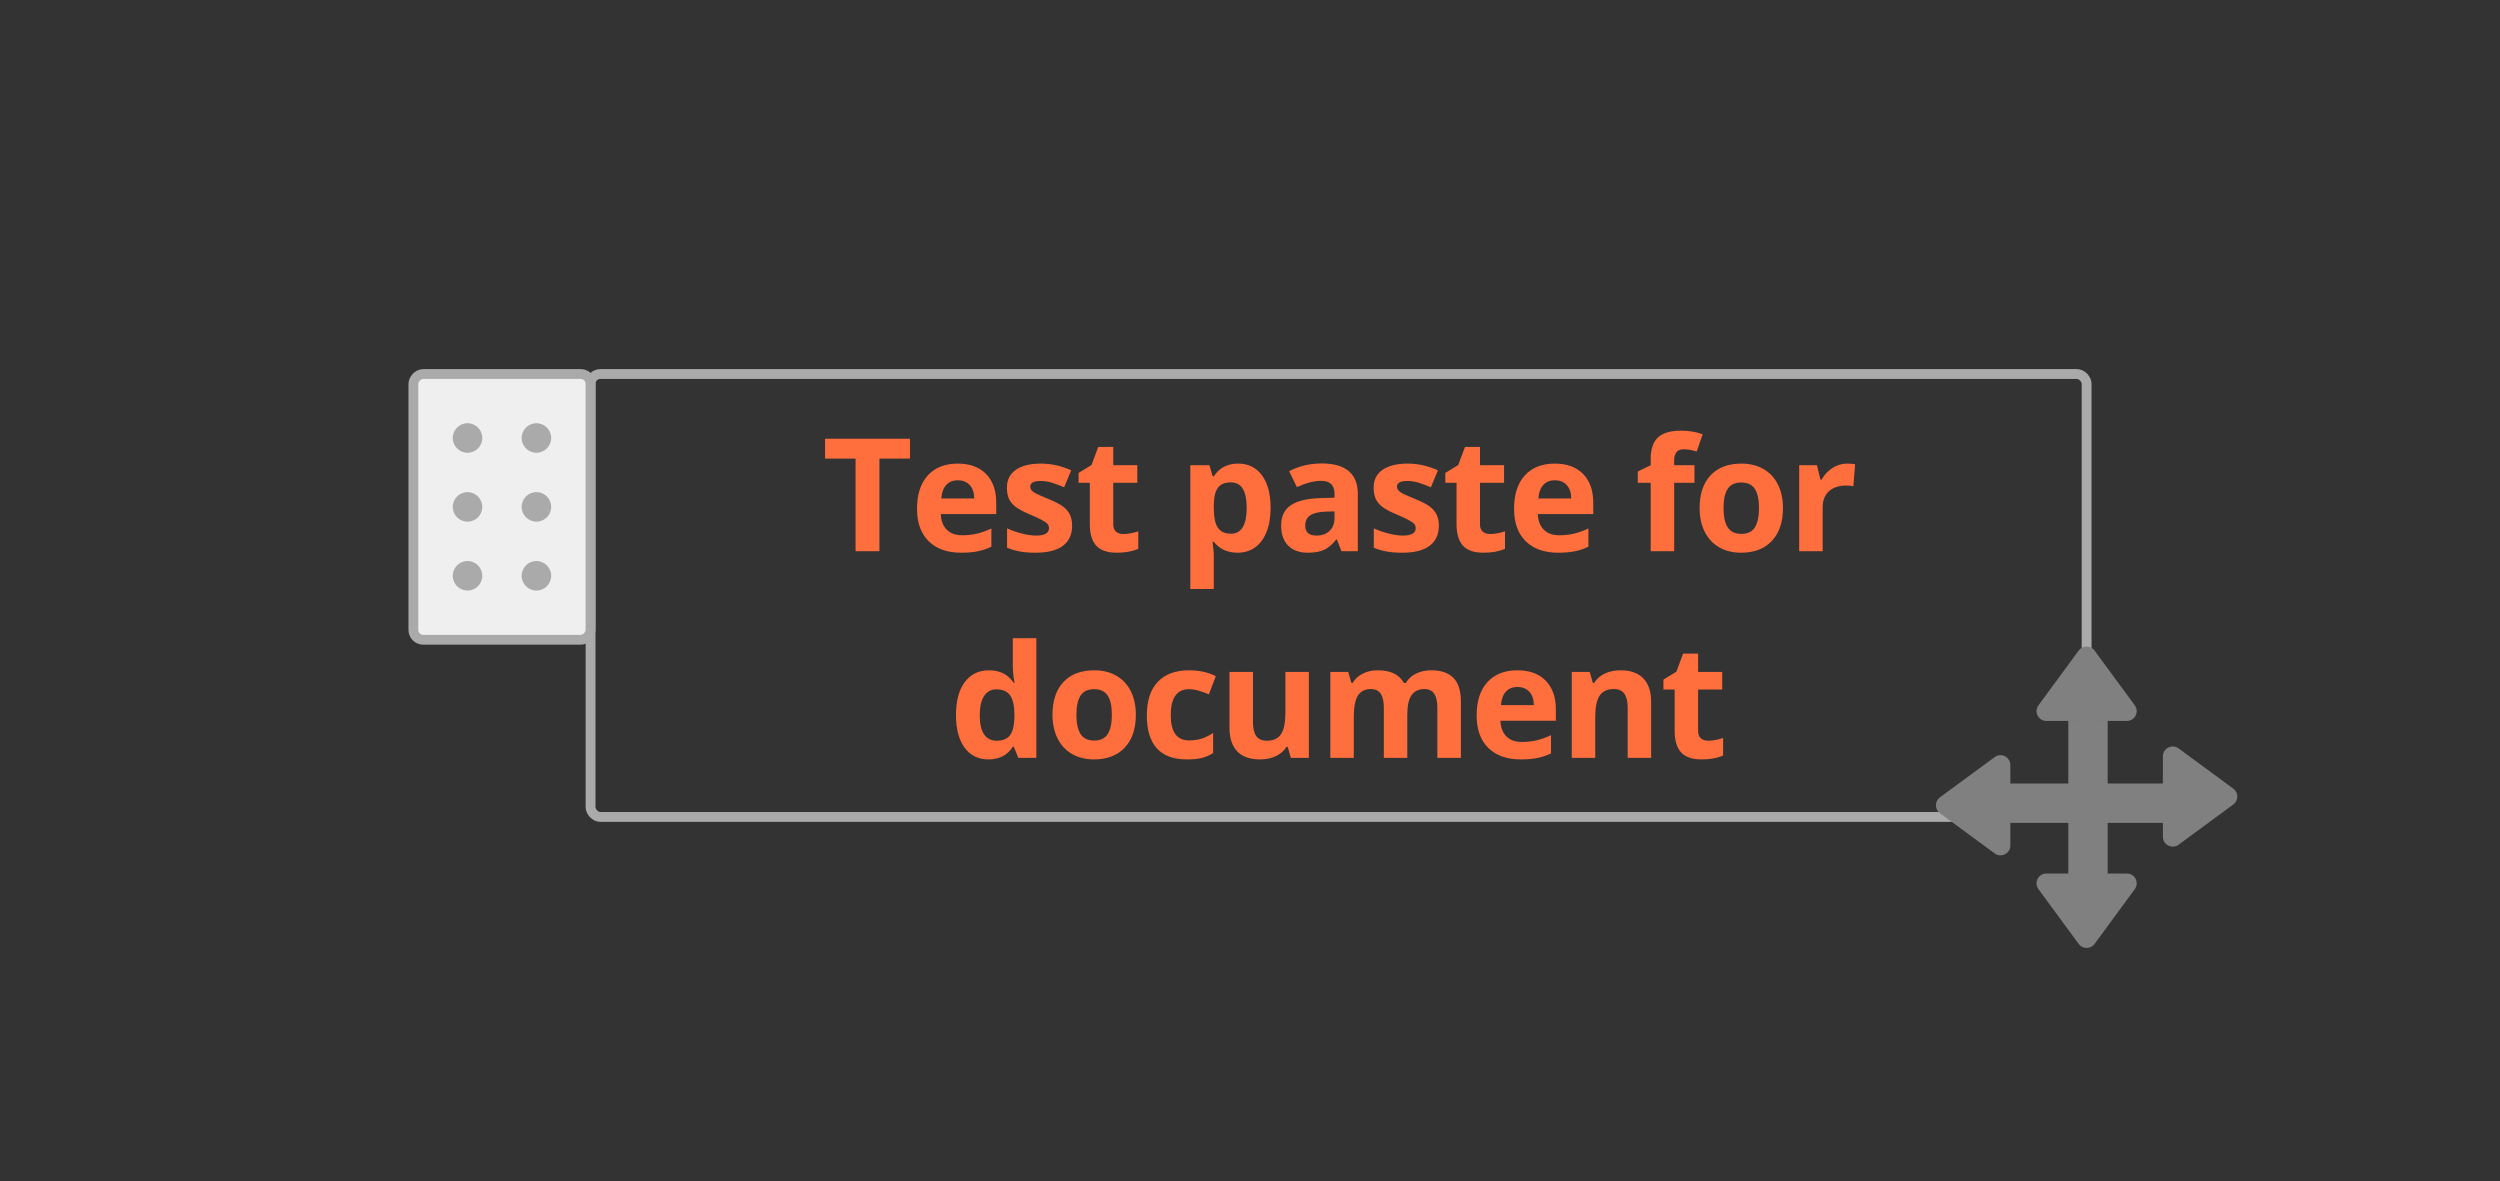 <svg width="254" height="120" viewBox="0 0 254 120" fill="none" xmlns="http://www.w3.org/2000/svg">
<rect x="0" y="0" width="254" height="120" fill="#333333" stroke="none"/>
<rect x="60" y="38" width="152" height="45" rx="1" stroke="#AAAAAA" stroke-linecap="round"/>
<rect width="18" height="27" rx="1" transform="matrix(-1 0 0 1 60 38)" fill="#EFEFEF" stroke="#AAAAAA" stroke-linecap="round"/>
<circle cx="47.5" cy="44.5" r="1.5" fill="#AAAAAA"/>
<circle cx="47.5" cy="51.5" r="1.5" fill="#AAAAAA"/>
<circle cx="47.5" cy="58.5" r="1.5" fill="#AAAAAA"/>
<circle cx="54.5" cy="44.5" r="1.5" fill="#AAAAAA"/>
<circle cx="54.5" cy="51.5" r="1.5" fill="#AAAAAA"/>
<circle cx="54.5" cy="58.5" r="1.5" fill="#AAAAAA"/>
<path d="M89.349 56H86.927V46.594H83.826V44.578H92.451V46.594H89.349V56ZM97.318 48.797C96.813 48.797 96.417 48.958 96.131 49.281C95.844 49.599 95.68 50.052 95.639 50.641H98.983C98.972 50.052 98.818 49.599 98.522 49.281C98.225 48.958 97.824 48.797 97.318 48.797ZM97.654 56.156C96.248 56.156 95.149 55.768 94.358 54.992C93.566 54.216 93.17 53.117 93.17 51.695C93.17 50.232 93.535 49.102 94.264 48.305C94.998 47.503 96.011 47.102 97.303 47.102C98.537 47.102 99.498 47.453 100.186 48.156C100.873 48.859 101.217 49.831 101.217 51.07V52.227H95.584C95.61 52.904 95.811 53.432 96.186 53.812C96.561 54.193 97.087 54.383 97.764 54.383C98.29 54.383 98.787 54.328 99.256 54.219C99.725 54.109 100.214 53.935 100.725 53.695V55.539C100.308 55.747 99.863 55.901 99.389 56C98.915 56.104 98.337 56.156 97.654 56.156ZM108.928 53.406C108.928 54.302 108.616 54.984 107.991 55.453C107.371 55.922 106.441 56.156 105.202 56.156C104.566 56.156 104.024 56.112 103.577 56.023C103.129 55.94 102.709 55.815 102.319 55.648V53.68C102.761 53.888 103.259 54.062 103.811 54.203C104.368 54.344 104.858 54.414 105.28 54.414C106.144 54.414 106.577 54.164 106.577 53.664C106.577 53.477 106.519 53.325 106.405 53.211C106.29 53.091 106.092 52.958 105.811 52.812C105.53 52.661 105.155 52.487 104.686 52.289C104.014 52.008 103.519 51.747 103.202 51.508C102.889 51.268 102.66 50.995 102.514 50.688C102.373 50.375 102.303 49.992 102.303 49.539C102.303 48.763 102.603 48.164 103.202 47.742C103.806 47.315 104.66 47.102 105.764 47.102C106.816 47.102 107.84 47.331 108.834 47.789L108.116 49.508C107.678 49.32 107.269 49.167 106.889 49.047C106.509 48.927 106.121 48.867 105.725 48.867C105.022 48.867 104.67 49.057 104.67 49.438C104.67 49.651 104.782 49.836 105.006 49.992C105.235 50.148 105.733 50.38 106.498 50.688C107.181 50.964 107.681 51.221 107.998 51.461C108.316 51.7 108.551 51.977 108.702 52.289C108.853 52.602 108.928 52.974 108.928 53.406ZM114.147 54.258C114.564 54.258 115.064 54.167 115.647 53.984V55.758C115.053 56.023 114.324 56.156 113.46 56.156C112.507 56.156 111.811 55.917 111.374 55.438C110.941 54.953 110.725 54.229 110.725 53.266V49.055H109.585V48.047L110.897 47.25L111.585 45.406H113.108V47.266H115.553V49.055H113.108V53.266C113.108 53.604 113.202 53.854 113.389 54.016C113.582 54.177 113.835 54.258 114.147 54.258ZM125.734 56.156C124.708 56.156 123.903 55.784 123.32 55.039H123.195C123.278 55.768 123.32 56.19 123.32 56.305V59.844H120.937V47.266H122.874L123.21 48.398H123.32C123.877 47.534 124.703 47.102 125.796 47.102C126.828 47.102 127.635 47.5 128.218 48.297C128.801 49.094 129.093 50.2 129.093 51.617C129.093 52.55 128.955 53.359 128.679 54.047C128.408 54.734 128.02 55.258 127.515 55.617C127.01 55.977 126.416 56.156 125.734 56.156ZM125.031 49.008C124.442 49.008 124.012 49.19 123.742 49.555C123.471 49.914 123.33 50.51 123.32 51.344V51.602C123.32 52.539 123.458 53.211 123.734 53.617C124.015 54.023 124.458 54.227 125.062 54.227C126.13 54.227 126.663 53.346 126.663 51.586C126.663 50.727 126.531 50.083 126.265 49.656C126.005 49.224 125.593 49.008 125.031 49.008ZM136.289 56L135.828 54.812H135.765C135.364 55.318 134.95 55.669 134.523 55.867C134.101 56.06 133.549 56.156 132.867 56.156C132.028 56.156 131.367 55.917 130.883 55.438C130.403 54.958 130.164 54.276 130.164 53.391C130.164 52.464 130.487 51.781 131.133 51.344C131.784 50.901 132.763 50.656 134.07 50.609L135.586 50.562V50.18C135.586 49.294 135.133 48.852 134.226 48.852C133.528 48.852 132.708 49.062 131.765 49.484L130.976 47.875C131.981 47.349 133.096 47.086 134.32 47.086C135.492 47.086 136.39 47.341 137.015 47.852C137.64 48.362 137.953 49.138 137.953 50.18V56H136.289ZM135.586 51.953L134.664 51.984C133.971 52.005 133.455 52.13 133.117 52.359C132.778 52.589 132.609 52.938 132.609 53.406C132.609 54.078 132.994 54.414 133.765 54.414C134.317 54.414 134.758 54.255 135.086 53.938C135.419 53.62 135.586 53.198 135.586 52.672V51.953ZM146.188 53.406C146.188 54.302 145.875 54.984 145.25 55.453C144.63 55.922 143.701 56.156 142.461 56.156C141.826 56.156 141.284 56.112 140.836 56.023C140.388 55.94 139.969 55.815 139.578 55.648V53.68C140.021 53.888 140.518 54.062 141.07 54.203C141.628 54.344 142.117 54.414 142.539 54.414C143.404 54.414 143.836 54.164 143.836 53.664C143.836 53.477 143.779 53.325 143.664 53.211C143.549 53.091 143.352 52.958 143.07 52.812C142.789 52.661 142.414 52.487 141.945 52.289C141.273 52.008 140.779 51.747 140.461 51.508C140.148 51.268 139.919 50.995 139.773 50.688C139.633 50.375 139.562 49.992 139.562 49.539C139.562 48.763 139.862 48.164 140.461 47.742C141.065 47.315 141.919 47.102 143.023 47.102C144.076 47.102 145.099 47.331 146.094 47.789L145.375 49.508C144.938 49.32 144.529 49.167 144.148 49.047C143.768 48.927 143.38 48.867 142.984 48.867C142.281 48.867 141.93 49.057 141.93 49.438C141.93 49.651 142.042 49.836 142.266 49.992C142.495 50.148 142.992 50.38 143.758 50.688C144.44 50.964 144.94 51.221 145.258 51.461C145.576 51.7 145.81 51.977 145.961 52.289C146.112 52.602 146.188 52.974 146.188 53.406ZM151.407 54.258C151.823 54.258 152.323 54.167 152.907 53.984V55.758C152.313 56.023 151.584 56.156 150.719 56.156C149.766 56.156 149.071 55.917 148.633 55.438C148.201 54.953 147.985 54.229 147.985 53.266V49.055H146.844V48.047L148.157 47.25L148.844 45.406H150.368V47.266H152.813V49.055H150.368V53.266C150.368 53.604 150.461 53.854 150.649 54.016C150.841 54.177 151.094 54.258 151.407 54.258ZM157.977 48.797C157.472 48.797 157.076 48.958 156.79 49.281C156.503 49.599 156.339 50.052 156.298 50.641H159.641C159.631 50.052 159.477 49.599 159.18 49.281C158.883 48.958 158.482 48.797 157.977 48.797ZM158.313 56.156C156.907 56.156 155.808 55.768 155.016 54.992C154.225 54.216 153.829 53.117 153.829 51.695C153.829 50.232 154.193 49.102 154.923 48.305C155.657 47.503 156.67 47.102 157.962 47.102C159.196 47.102 160.157 47.453 160.844 48.156C161.532 48.859 161.876 49.831 161.876 51.07V52.227H156.243C156.269 52.904 156.469 53.432 156.844 53.812C157.219 54.193 157.745 54.383 158.423 54.383C158.949 54.383 159.446 54.328 159.915 54.219C160.383 54.109 160.873 53.935 161.383 53.695V55.539C160.967 55.747 160.521 55.901 160.048 56C159.574 56.104 158.995 56.156 158.313 56.156ZM172.158 49.055H170.095V56H167.712V49.055H166.4V47.906L167.712 47.266V46.625C167.712 45.63 167.957 44.904 168.447 44.445C168.936 43.987 169.72 43.758 170.798 43.758C171.621 43.758 172.353 43.88 172.993 44.125L172.384 45.875C171.905 45.724 171.462 45.648 171.056 45.648C170.717 45.648 170.473 45.75 170.322 45.953C170.171 46.151 170.095 46.406 170.095 46.719V47.266H172.158V49.055ZM175.111 51.617C175.111 52.482 175.252 53.135 175.533 53.578C175.819 54.021 176.283 54.242 176.923 54.242C177.559 54.242 178.015 54.023 178.291 53.586C178.572 53.143 178.713 52.487 178.713 51.617C178.713 50.753 178.572 50.104 178.291 49.672C178.009 49.24 177.548 49.023 176.908 49.023C176.272 49.023 175.814 49.24 175.533 49.672C175.252 50.099 175.111 50.747 175.111 51.617ZM181.15 51.617C181.15 53.039 180.775 54.151 180.025 54.953C179.275 55.755 178.231 56.156 176.892 56.156C176.054 56.156 175.314 55.974 174.673 55.609C174.033 55.24 173.541 54.711 173.197 54.023C172.853 53.336 172.681 52.534 172.681 51.617C172.681 50.19 173.054 49.081 173.798 48.289C174.543 47.497 175.59 47.102 176.939 47.102C177.778 47.102 178.517 47.284 179.158 47.648C179.798 48.013 180.291 48.536 180.634 49.219C180.978 49.901 181.15 50.7 181.15 51.617ZM187.674 47.102C187.997 47.102 188.265 47.125 188.478 47.172L188.299 49.406C188.106 49.354 187.872 49.328 187.596 49.328C186.835 49.328 186.241 49.523 185.814 49.914C185.393 50.305 185.182 50.852 185.182 51.555V56H182.799V47.266H184.603L184.955 48.734H185.072C185.343 48.245 185.708 47.852 186.166 47.555C186.629 47.253 187.132 47.102 187.674 47.102ZM100.425 77.156C99.399 77.156 98.591 76.758 98.003 75.961C97.419 75.164 97.128 74.06 97.128 72.648C97.128 71.216 97.425 70.102 98.018 69.305C98.617 68.503 99.44 68.102 100.487 68.102C101.586 68.102 102.425 68.529 103.003 69.383H103.081C102.961 68.732 102.901 68.151 102.901 67.641V64.844H105.292V77H103.464L103.003 75.867H102.901C102.36 76.727 101.534 77.156 100.425 77.156ZM101.261 75.258C101.87 75.258 102.315 75.081 102.597 74.727C102.883 74.372 103.039 73.771 103.065 72.922V72.664C103.065 71.727 102.919 71.055 102.628 70.648C102.341 70.242 101.873 70.039 101.222 70.039C100.69 70.039 100.276 70.266 99.979 70.719C99.688 71.167 99.542 71.82 99.542 72.68C99.542 73.539 99.69 74.185 99.987 74.617C100.284 75.044 100.709 75.258 101.261 75.258ZM109.362 72.617C109.362 73.482 109.503 74.135 109.784 74.578C110.071 75.021 110.534 75.242 111.175 75.242C111.81 75.242 112.266 75.023 112.542 74.586C112.823 74.143 112.964 73.487 112.964 72.617C112.964 71.753 112.823 71.104 112.542 70.672C112.261 70.24 111.8 70.023 111.159 70.023C110.524 70.023 110.066 70.24 109.784 70.672C109.503 71.099 109.362 71.747 109.362 72.617ZM115.402 72.617C115.402 74.039 115.027 75.151 114.277 75.953C113.527 76.755 112.482 77.156 111.144 77.156C110.305 77.156 109.566 76.974 108.925 76.609C108.284 76.24 107.792 75.711 107.448 75.023C107.105 74.336 106.933 73.534 106.933 72.617C106.933 71.19 107.305 70.081 108.05 69.289C108.795 68.497 109.842 68.102 111.191 68.102C112.029 68.102 112.769 68.284 113.409 68.648C114.05 69.013 114.542 69.537 114.886 70.219C115.23 70.901 115.402 71.701 115.402 72.617ZM120.597 77.156C117.878 77.156 116.519 75.664 116.519 72.68C116.519 71.195 116.889 70.062 117.628 69.281C118.368 68.495 119.428 68.102 120.808 68.102C121.819 68.102 122.725 68.299 123.527 68.695L122.824 70.539C122.449 70.388 122.1 70.266 121.777 70.172C121.454 70.073 121.131 70.023 120.808 70.023C119.569 70.023 118.949 70.904 118.949 72.664C118.949 74.372 119.569 75.227 120.808 75.227C121.266 75.227 121.691 75.167 122.082 75.047C122.472 74.922 122.863 74.729 123.253 74.469V76.508C122.868 76.753 122.477 76.922 122.082 77.016C121.691 77.109 121.196 77.156 120.597 77.156ZM131.152 77L130.832 75.883H130.707C130.452 76.289 130.09 76.604 129.621 76.828C129.152 77.047 128.618 77.156 128.019 77.156C126.993 77.156 126.22 76.883 125.699 76.336C125.178 75.784 124.918 74.992 124.918 73.961V68.266H127.301V73.367C127.301 73.997 127.413 74.471 127.637 74.789C127.861 75.102 128.217 75.258 128.707 75.258C129.374 75.258 129.855 75.037 130.152 74.594C130.449 74.146 130.597 73.406 130.597 72.375V68.266H132.98V77H131.152ZM142.981 77H140.598V71.898C140.598 71.268 140.491 70.797 140.277 70.484C140.069 70.167 139.738 70.008 139.285 70.008C138.676 70.008 138.233 70.232 137.957 70.68C137.681 71.128 137.543 71.865 137.543 72.891V77H135.16V68.266H136.981L137.301 69.383H137.434C137.668 68.982 138.007 68.669 138.449 68.445C138.892 68.216 139.4 68.102 139.973 68.102C141.28 68.102 142.166 68.529 142.629 69.383H142.84C143.074 68.977 143.418 68.662 143.871 68.438C144.33 68.213 144.845 68.102 145.418 68.102C146.408 68.102 147.155 68.357 147.66 68.867C148.171 69.372 148.426 70.185 148.426 71.305V77H146.035V71.898C146.035 71.268 145.929 70.797 145.715 70.484C145.507 70.167 145.176 70.008 144.723 70.008C144.139 70.008 143.702 70.216 143.41 70.633C143.124 71.049 142.981 71.711 142.981 72.617V77ZM154.176 69.797C153.671 69.797 153.275 69.958 152.989 70.281C152.702 70.599 152.538 71.052 152.497 71.641H155.84C155.83 71.052 155.676 70.599 155.379 70.281C155.083 69.958 154.681 69.797 154.176 69.797ZM154.512 77.156C153.106 77.156 152.007 76.768 151.215 75.992C150.424 75.216 150.028 74.117 150.028 72.695C150.028 71.232 150.392 70.102 151.122 69.305C151.856 68.503 152.869 68.102 154.161 68.102C155.395 68.102 156.356 68.453 157.043 69.156C157.731 69.859 158.075 70.831 158.075 72.07V73.227H152.442C152.468 73.904 152.668 74.432 153.043 74.812C153.418 75.193 153.944 75.383 154.622 75.383C155.148 75.383 155.645 75.328 156.114 75.219C156.583 75.109 157.072 74.935 157.583 74.695V76.539C157.166 76.747 156.721 76.901 156.247 77C155.773 77.104 155.194 77.156 154.512 77.156ZM167.755 77H165.372V71.898C165.372 71.268 165.26 70.797 165.036 70.484C164.812 70.167 164.455 70.008 163.966 70.008C163.299 70.008 162.817 70.232 162.52 70.68C162.223 71.122 162.075 71.859 162.075 72.891V77H159.692V68.266H161.512L161.833 69.383H161.966C162.231 68.961 162.596 68.643 163.059 68.43C163.528 68.211 164.059 68.102 164.653 68.102C165.669 68.102 166.44 68.378 166.966 68.93C167.492 69.477 167.755 70.268 167.755 71.305V77ZM173.568 75.258C173.984 75.258 174.484 75.167 175.068 74.984V76.758C174.474 77.023 173.745 77.156 172.88 77.156C171.927 77.156 171.232 76.917 170.794 76.438C170.362 75.953 170.146 75.229 170.146 74.266V70.055H169.005V69.047L170.318 68.25L171.005 66.406H172.528V68.266H174.974V70.055H172.528V74.266C172.528 74.604 172.622 74.854 172.81 75.016C173.002 75.177 173.255 75.258 173.568 75.258Z" fill="#FF6F3D"/>
<path d="M211.194 66.097C211.594 65.553 212.406 65.553 212.806 66.097L216.892 71.658C217.378 72.318 216.906 73.25 216.086 73.25H207.914C207.094 73.25 206.622 72.318 207.108 71.658L211.194 66.097Z" fill="#808080"/>
<path d="M226.903 80.125C227.447 80.524 227.447 81.337 226.903 81.736L221.342 85.823C220.682 86.308 219.75 85.836 219.75 85.017V76.844C219.75 76.025 220.682 75.553 221.342 76.038L226.903 80.125Z" fill="#808080"/>
<path d="M212.806 95.903C212.406 96.447 211.594 96.447 211.194 95.903L207.108 90.342C206.622 89.682 207.094 88.75 207.914 88.75L216.086 88.75C216.906 88.75 217.378 89.682 216.892 90.342L212.806 95.903Z" fill="#808080"/>
<path d="M197.097 82.62C196.553 82.22 196.553 81.408 197.097 81.008L202.658 76.922C203.318 76.436 204.25 76.908 204.25 77.728V85.9C204.25 86.72 203.318 87.192 202.658 86.706L197.097 82.62Z" fill="#808080"/>
<rect x="210.139" y="73.186" width="4" height="16" fill="#808080"/>
<rect x="204.186" y="83.605" width="4" height="16" transform="rotate(-90 204.186 83.605)" fill="#808080"/>
</svg>
